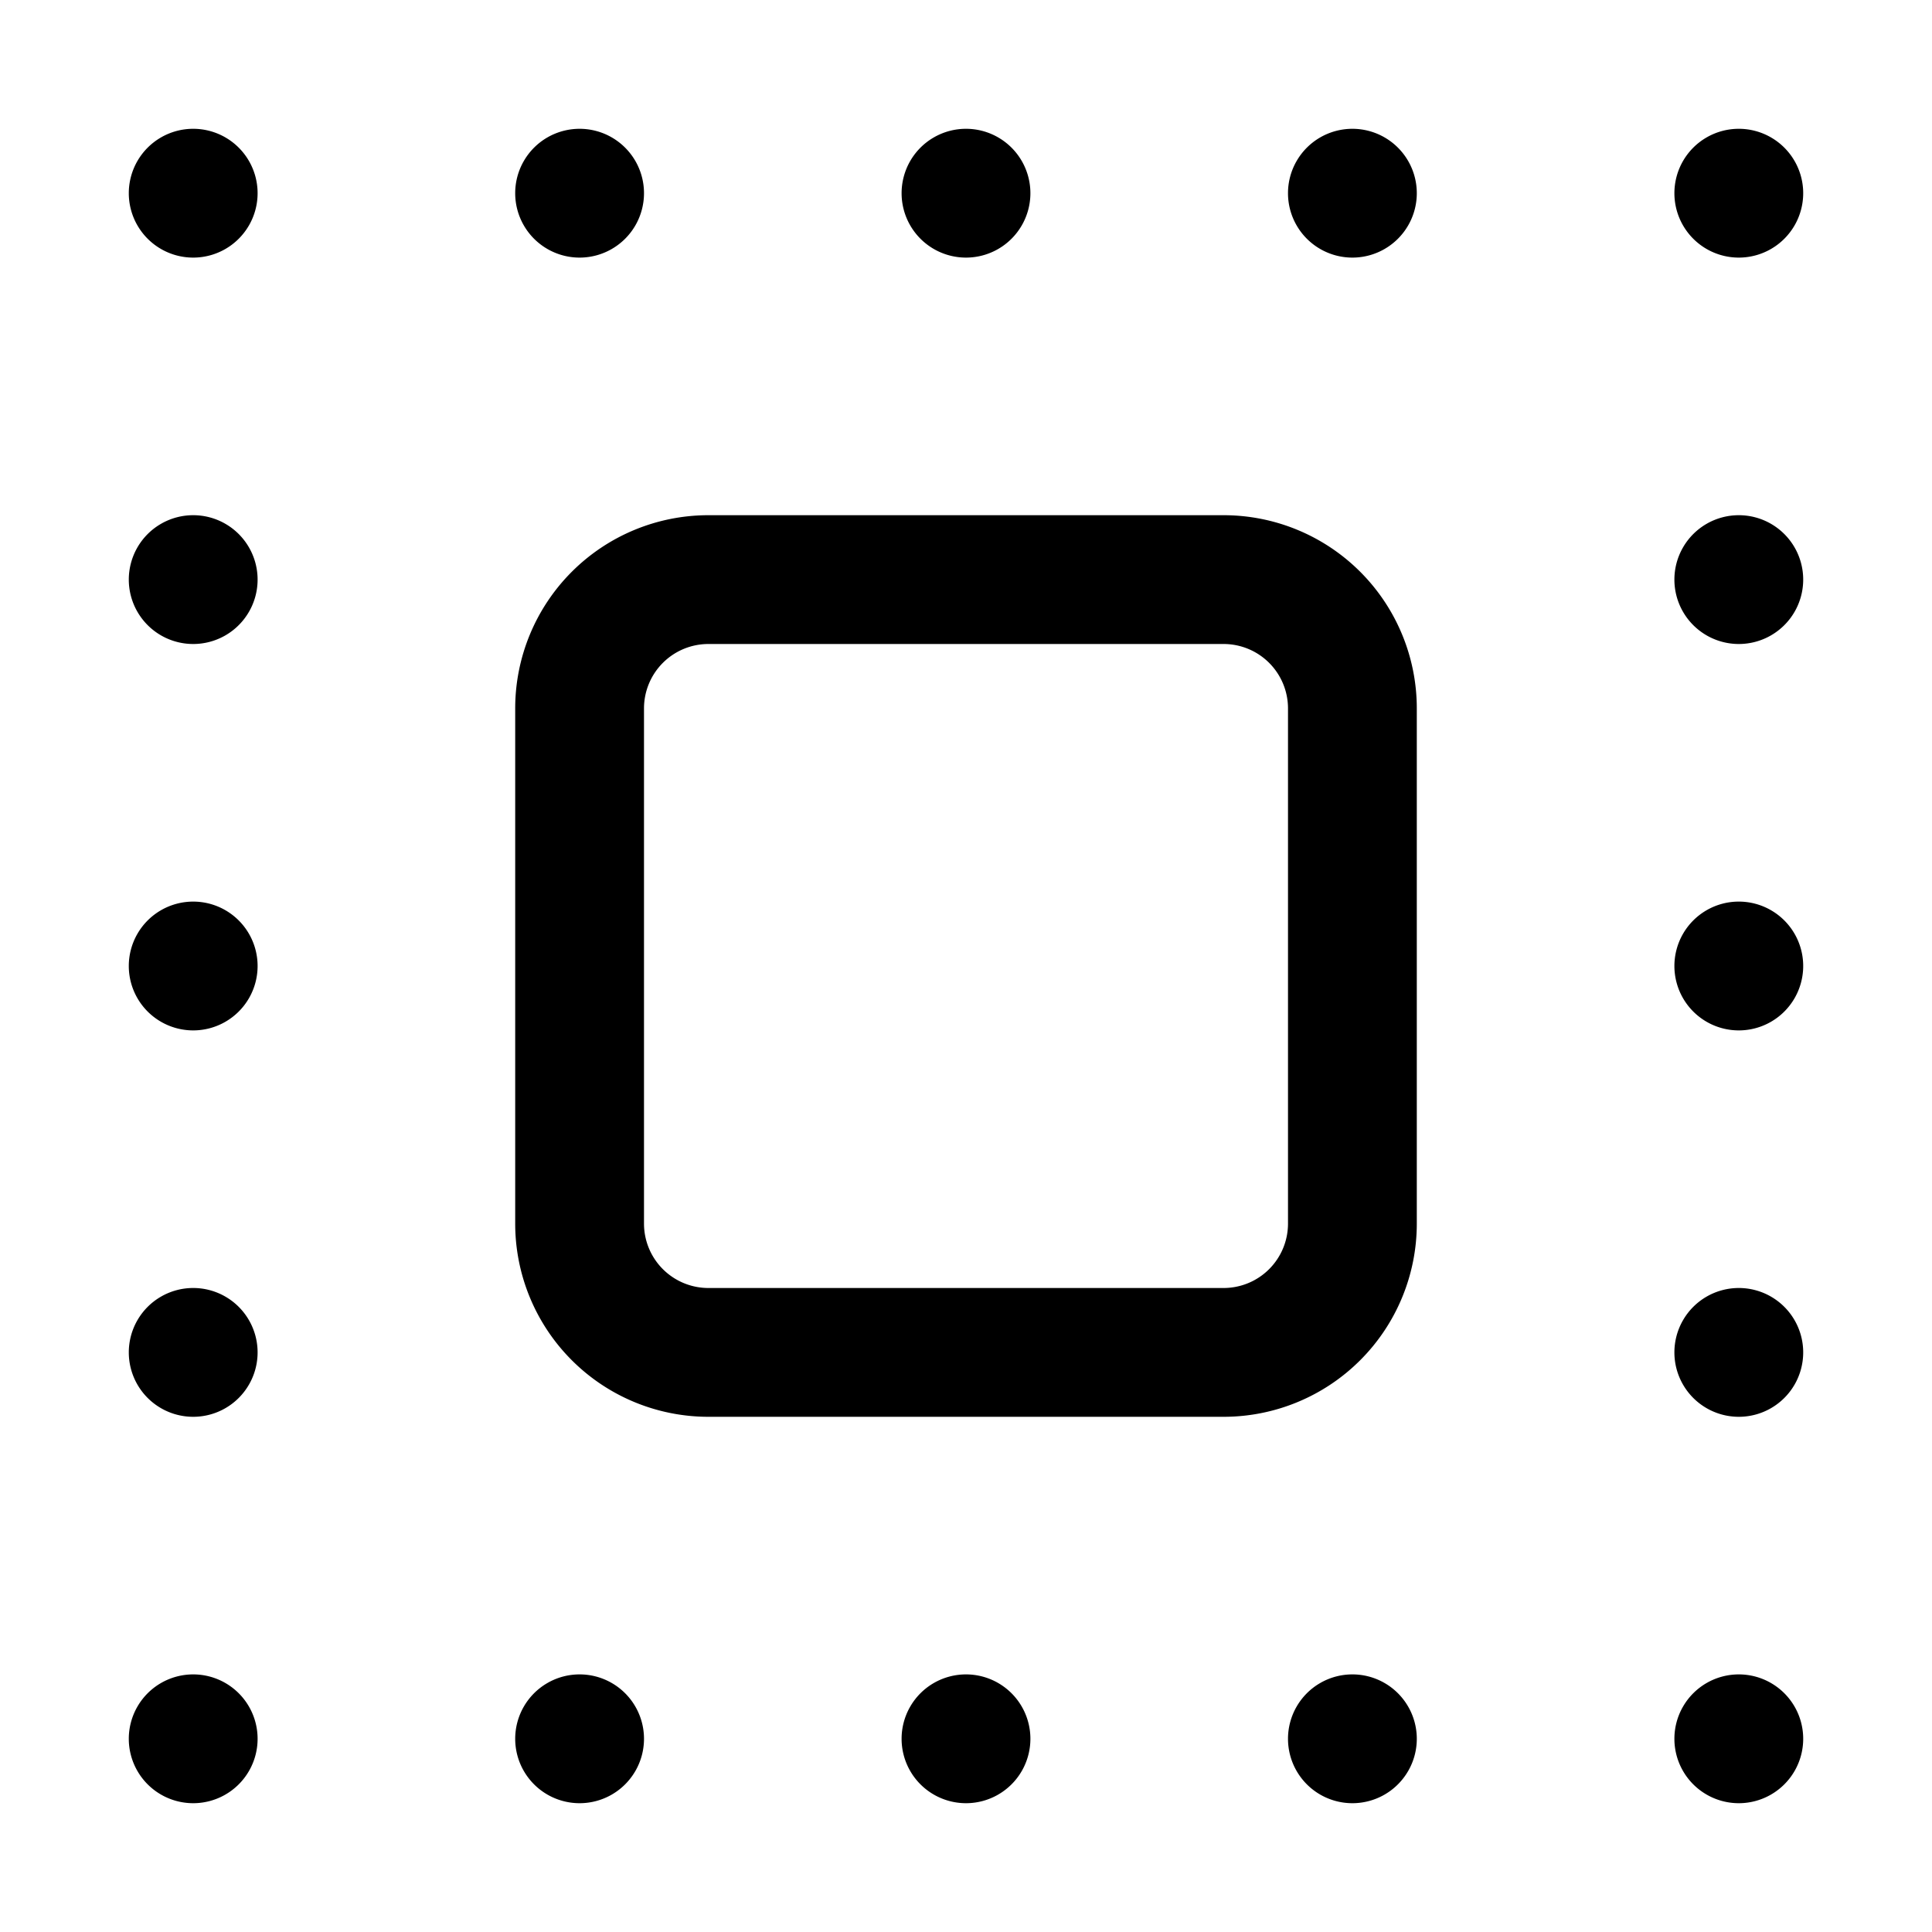 <svg width="15" height="15" fill="none" xmlns="http://www.w3.org/2000/svg">
  <path
    fill-rule="evenodd"
    clip-rule="evenodd"
    d="M2 1.5a.5.5 0 11-1 0 .5.5 0 011 0zM5.5 5a.5.5 0 00-.5.5v4a.5.5 0 00.5.5h4a.5.5 0 00.5-.5v-4a.5.5 0 00-.5-.5h-4zm0-1A1.5 1.5 0 004 5.5v4A1.5 1.5 0 005.5 11h4A1.5 1.5 0 0011 9.5v-4A1.5 1.5 0 009.5 4h-4zm-1-2a.5.5 0 100-1 .5.5 0 000 1zM8 1.5a.5.5 0 11-1 0 .5.5 0 011 0zm2.5.5a.5.5 0 100-1 .5.5 0 000 1zm3.5-.5a.5.5 0 11-1 0 .5.5 0 011 0zM1.5 14a.5.5 0 100-1 .5.5 0 000 1zm.5-3.5a.5.5 0 11-1 0 .5.5 0 011 0zM1.5 8a.5.5 0 100-1 .5.5 0 000 1zM2 4.5a.5.5 0 11-1 0 .5.5 0 011 0zM13.5 11a.5.5 0 100-1 .5.5 0 000 1zm.5-3.5a.5.5 0 11-1 0 .5.5 0 011 0zM13.5 5a.5.5 0 100-1 .5.5 0 000 1zM5 13.5a.5.5 0 11-1 0 .5.5 0 011 0zm2.5.5a.5.5 0 100-1 .5.5 0 000 1zm3.5-.5a.5.5 0 11-1 0 .5.5 0 011 0zm2.5.5a.5.5 0 100-1 .5.5 0 000 1z"
    fill="currentColor"
  />
</svg>
